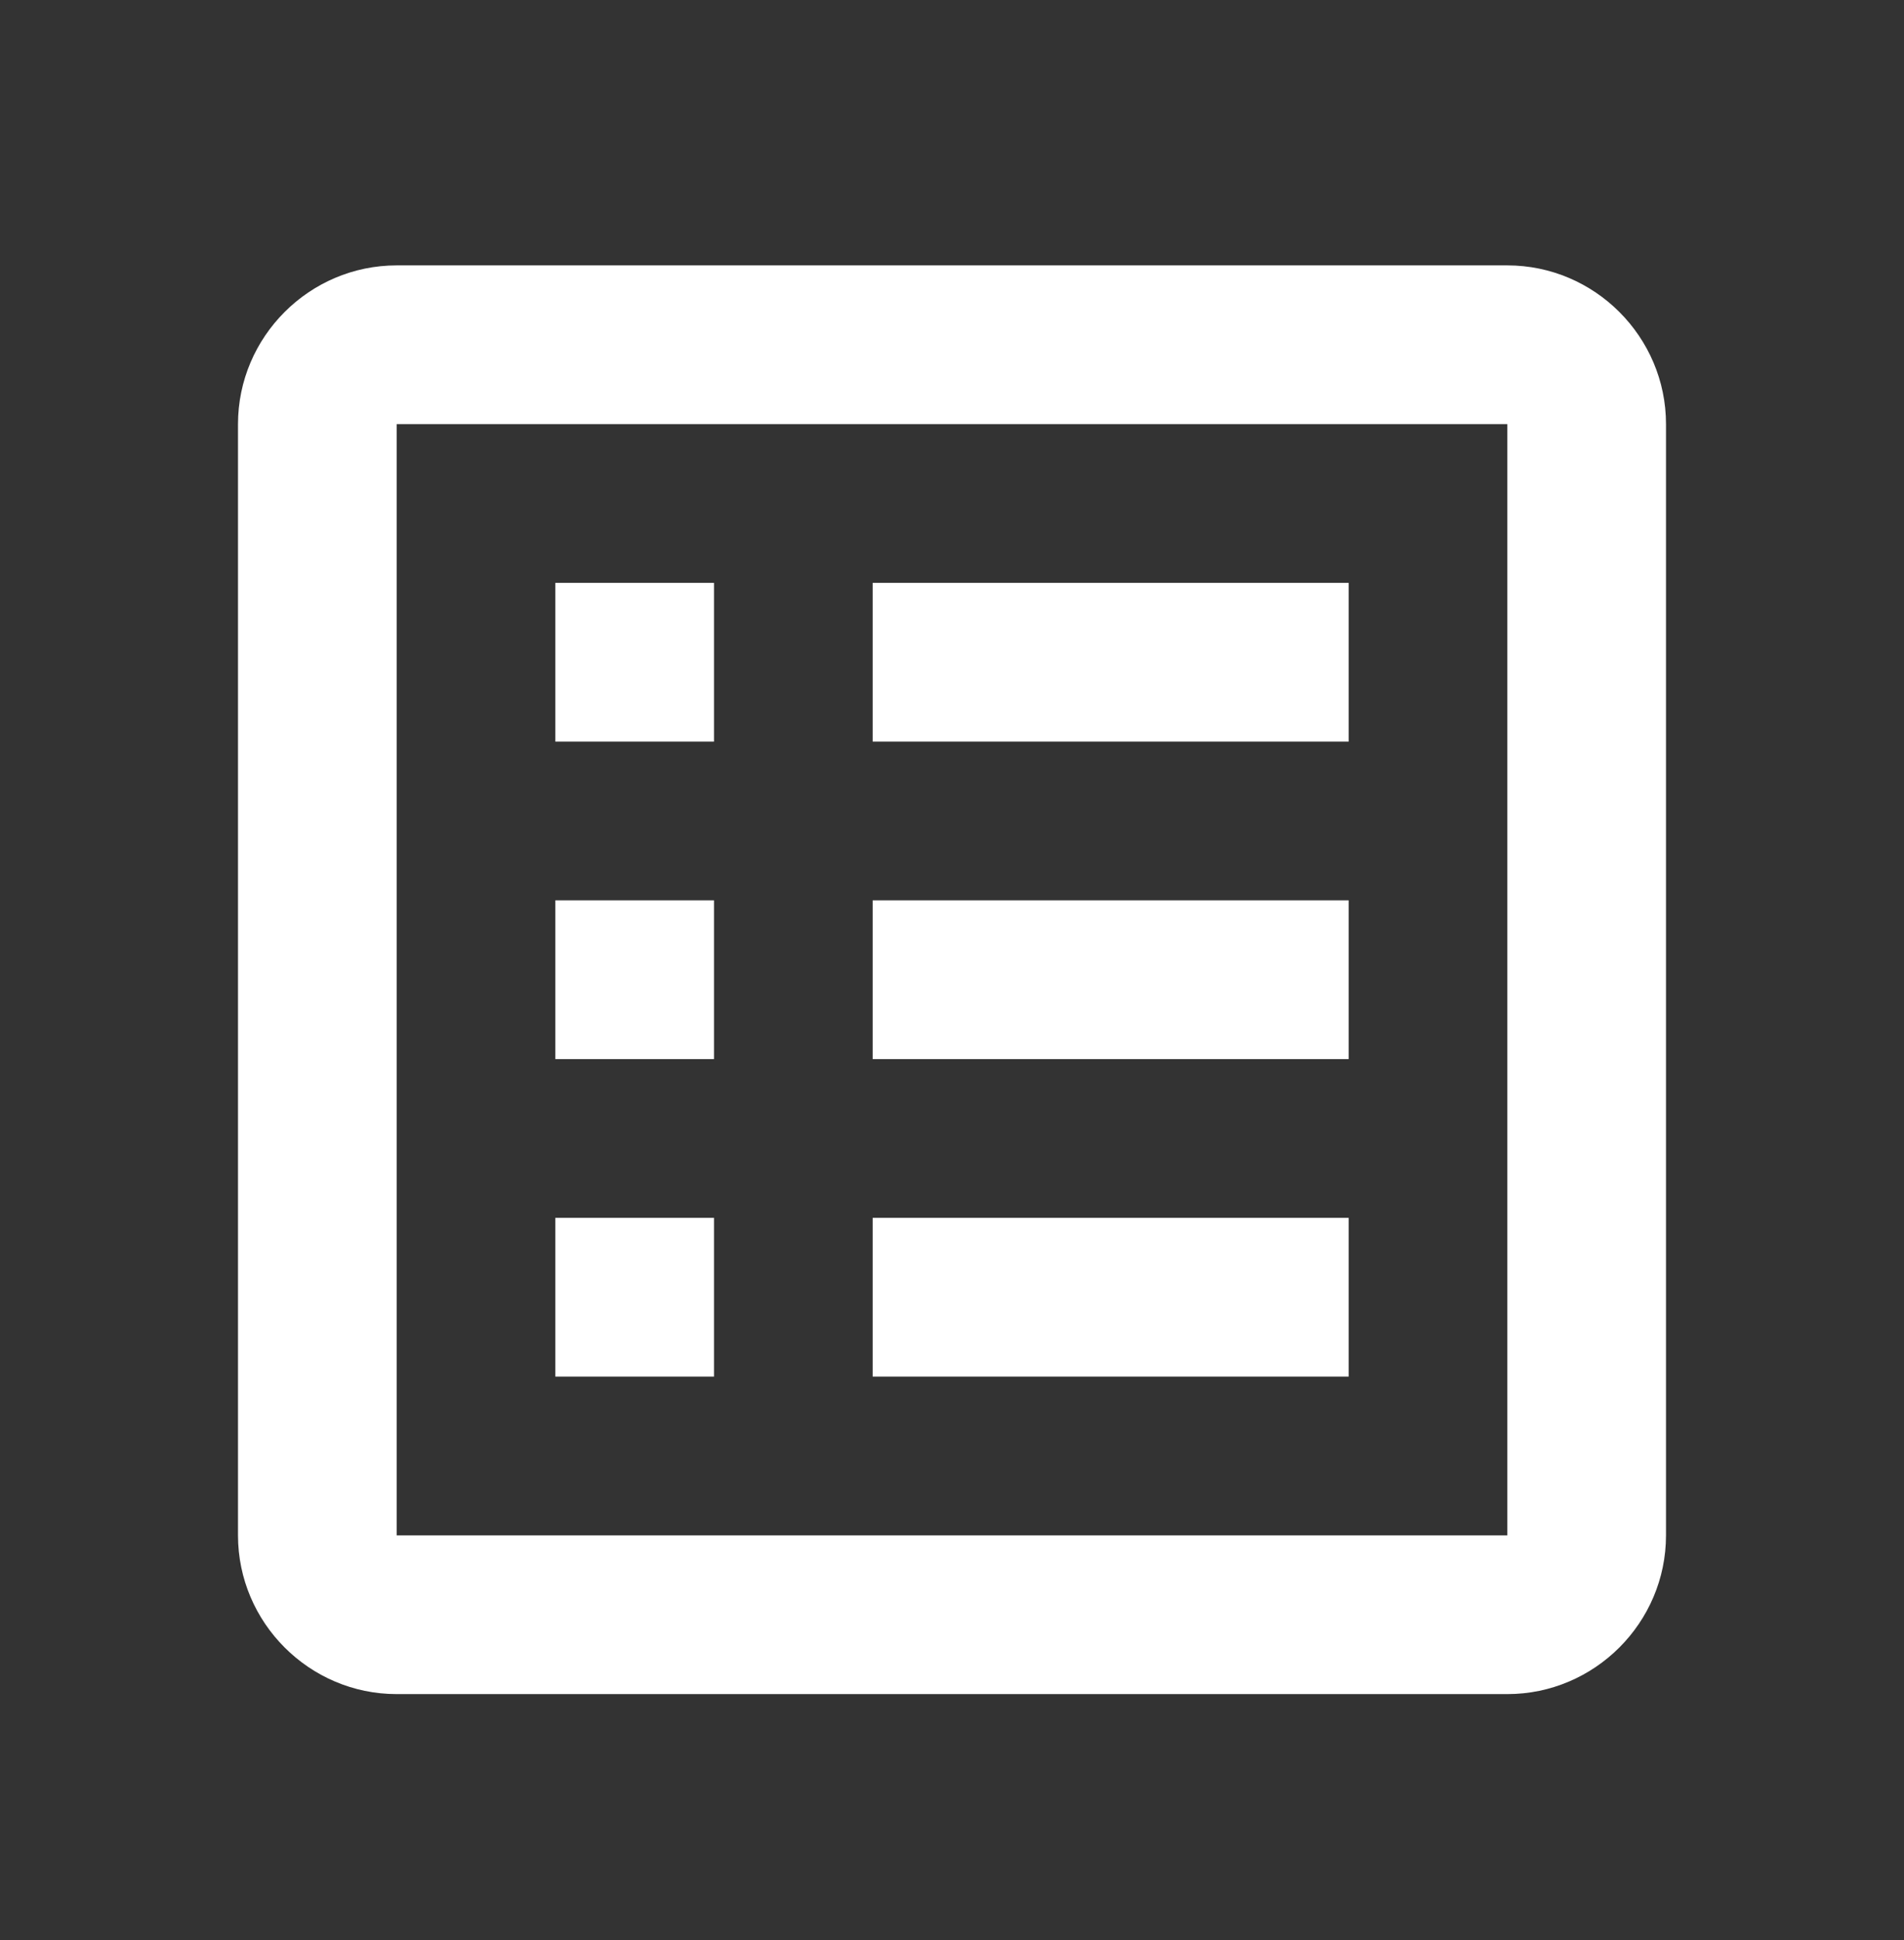 <svg width="54" height="55" viewBox="0 0 54 55" fill="none" xmlns="http://www.w3.org/2000/svg">
<rect x="0" y="0" width="54" height="55" fill="#333333" stroke="none"/>
<path d="M24.75 34.523H38.25V39.023H24.75V34.523ZM20.25 16.523H15.75V21.023H20.25V16.523ZM24.75 30.023H38.25V25.523H24.75V30.023ZM24.75 21.023H38.25V16.523H24.75V21.023ZM20.25 25.523H15.75V30.023H20.25V25.523ZM47.25 12.023V43.523C47.25 45.998 45.225 48.023 42.75 48.023H11.25C8.775 48.023 6.75 45.998 6.75 43.523V12.023C6.75 9.548 8.775 7.523 11.25 7.523H42.75C45.225 7.523 47.25 9.548 47.25 12.023ZM42.75 12.023H11.25V43.523H42.75V12.023ZM20.25 34.523H15.75V39.023H20.25V34.523Z" fill="white"/>
</svg>
